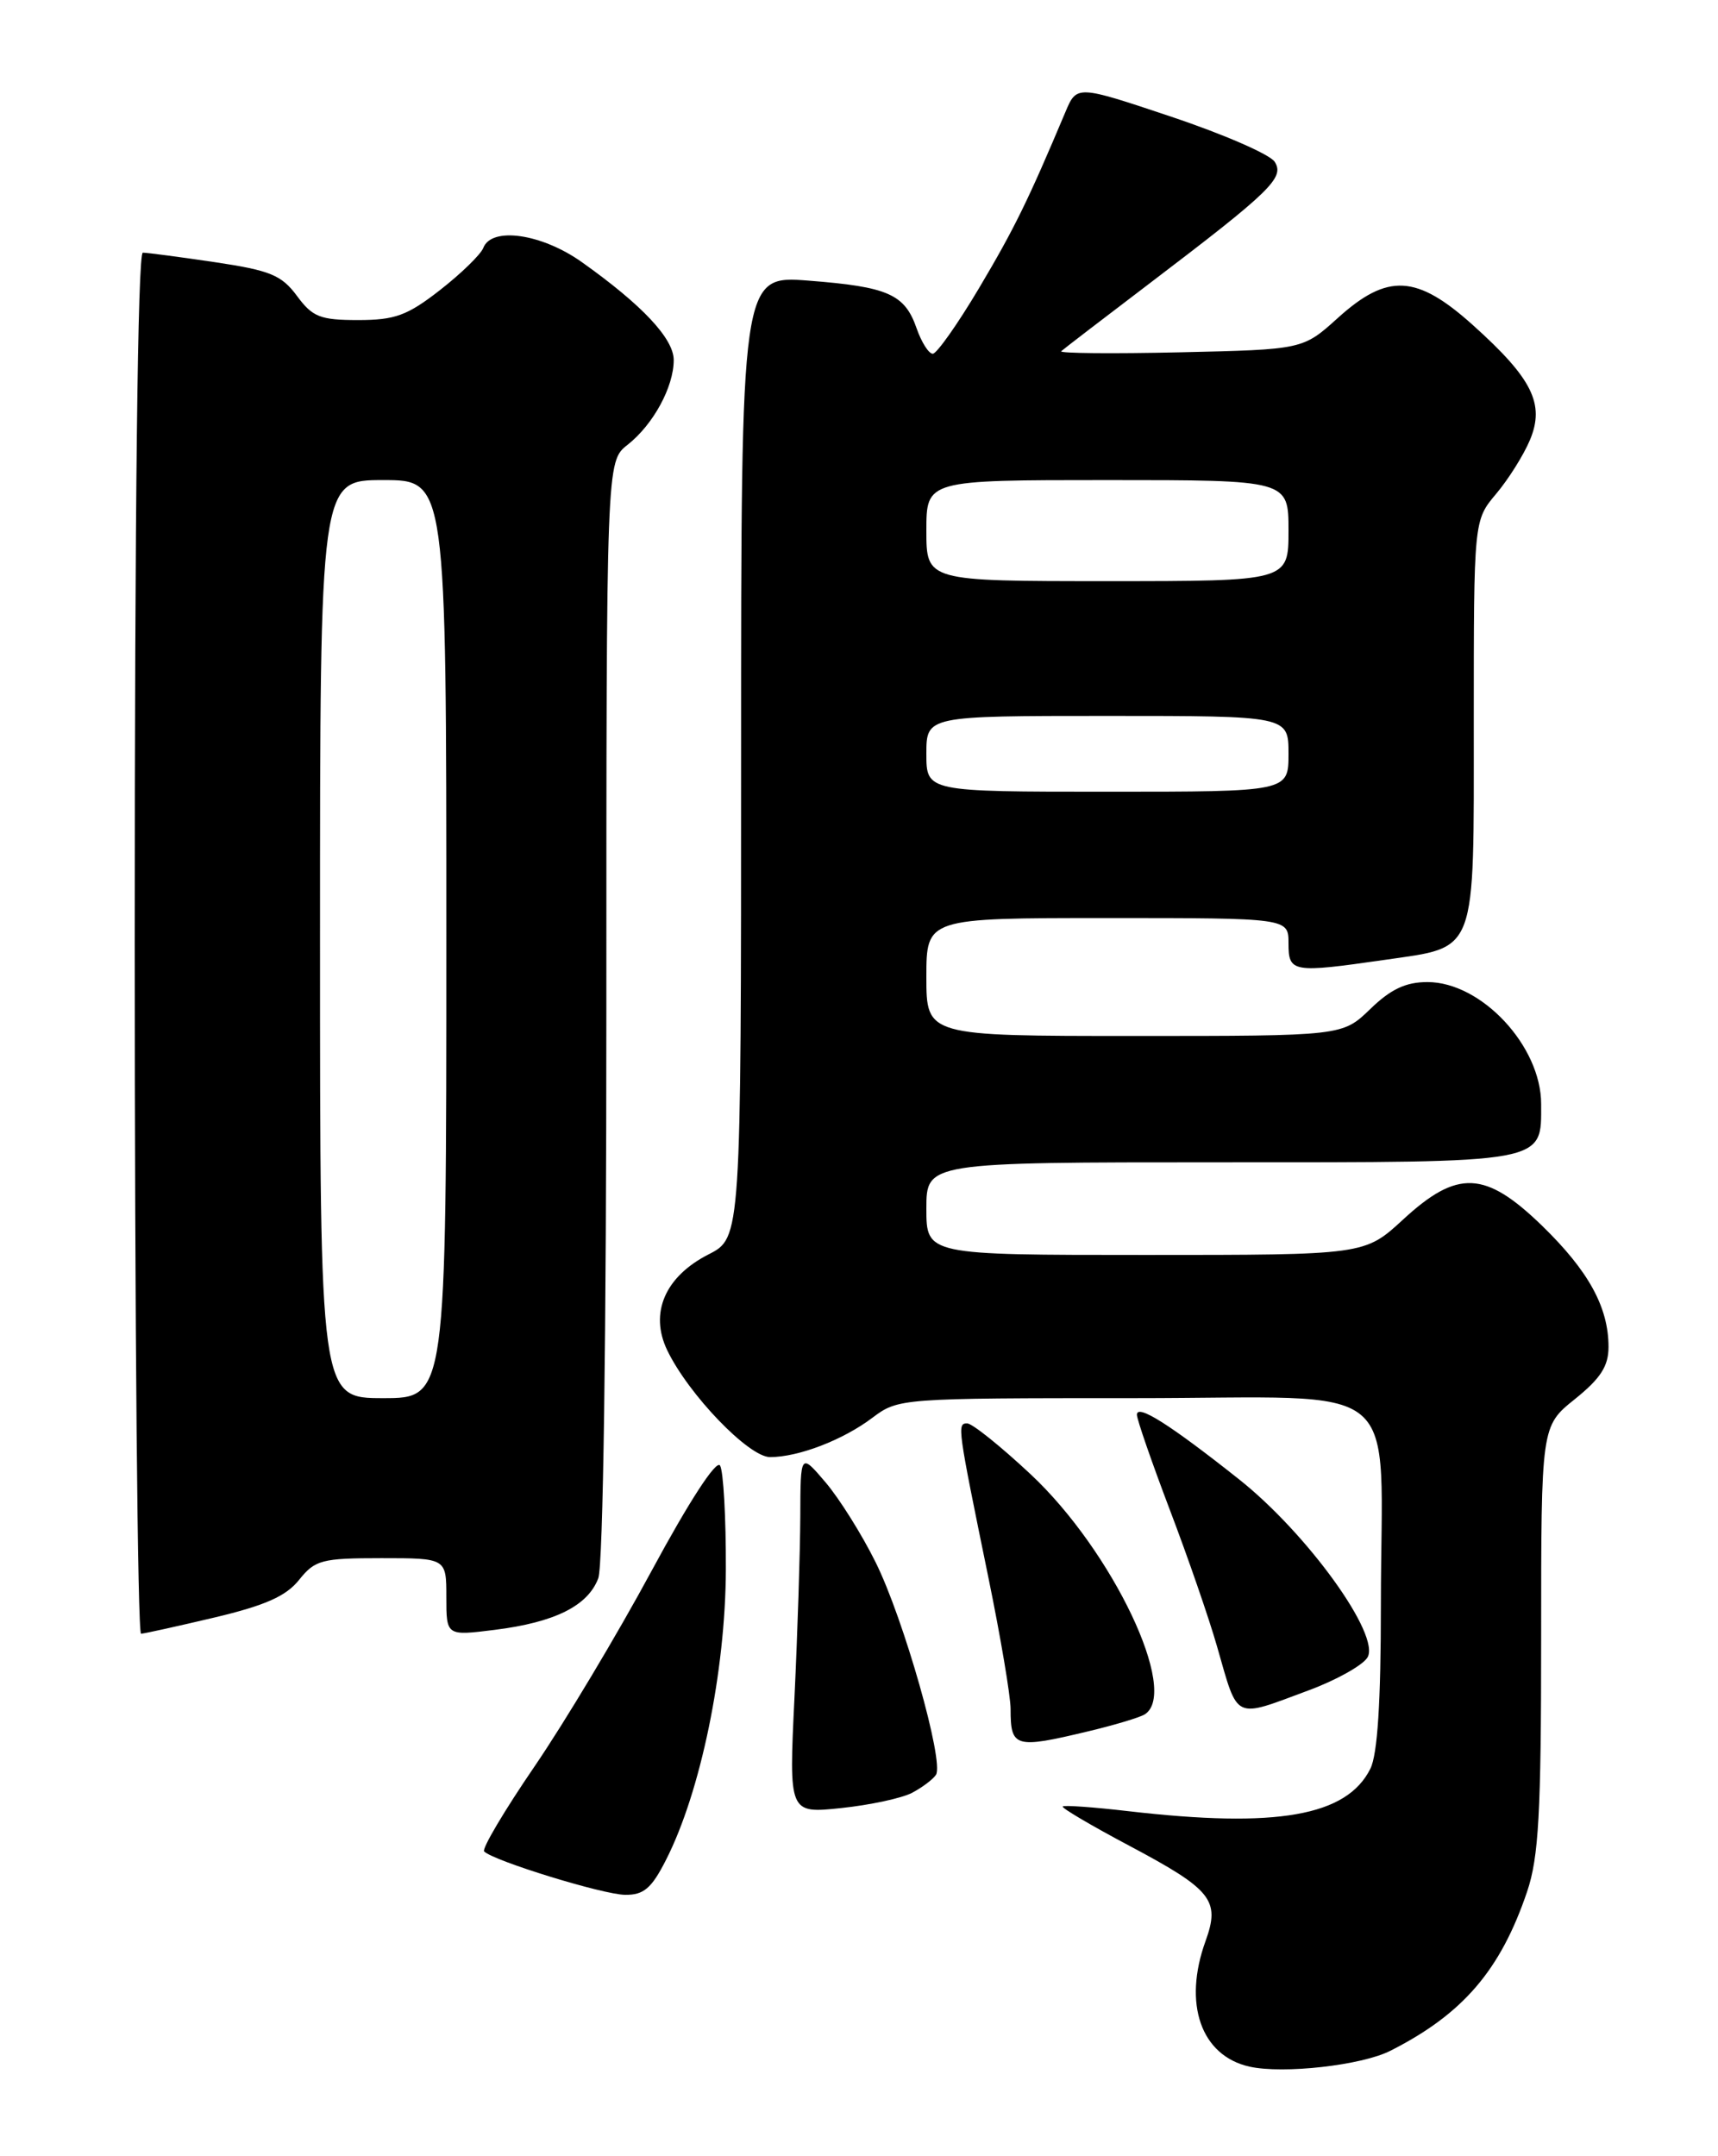 <?xml version="1.0" encoding="UTF-8" standalone="no"?>
<!DOCTYPE svg PUBLIC "-//W3C//DTD SVG 1.1//EN" "http://www.w3.org/Graphics/SVG/1.1/DTD/svg11.dtd" >
<svg xmlns="http://www.w3.org/2000/svg" xmlns:xlink="http://www.w3.org/1999/xlink" version="1.1" viewBox="0 0 204 256">
 <g >
 <path fill="currentColor"
d=" M 165.09 243.49 C 173.71 239.13 178.18 233.92 181.34 224.57 C 182.71 220.49 183.00 215.31 183.00 194.49 C 183.00 169.33 183.00 169.33 187.00 166.12 C 190.06 163.66 191.00 162.20 191.00 159.92 C 191.00 155.21 188.63 150.90 183.13 145.55 C 176.36 138.98 173.07 138.83 166.60 144.80 C 162.04 149.00 162.04 149.00 136.02 149.00 C 110.00 149.00 110.00 149.00 110.00 143.50 C 110.00 138.00 110.00 138.00 144.93 138.00 C 183.96 138.00 183.00 138.17 183.00 131.08 C 183.00 124.20 175.91 116.60 169.50 116.60 C 166.93 116.60 165.14 117.44 162.71 119.80 C 159.40 123.00 159.40 123.00 134.70 123.00 C 110.00 123.00 110.00 123.00 110.00 116.00 C 110.00 109.00 110.00 109.00 131.50 109.00 C 153.00 109.00 153.00 109.00 153.00 112.00 C 153.00 115.47 153.46 115.54 164.45 113.96 C 175.48 112.36 175.00 113.63 175.00 85.74 C 175.00 61.79 175.00 61.79 177.65 58.64 C 179.11 56.91 180.92 54.03 181.67 52.24 C 183.46 47.97 181.96 44.95 174.93 38.63 C 168.22 32.59 164.77 32.41 158.86 37.75 C 154.71 41.50 154.71 41.50 140.11 41.83 C 132.08 42.01 125.73 41.95 126.01 41.70 C 126.28 41.45 131.00 37.83 136.50 33.65 C 150.94 22.67 152.56 21.10 151.36 19.21 C 150.81 18.34 145.30 15.94 139.11 13.87 C 127.86 10.10 127.86 10.10 126.51 13.30 C 122.07 23.84 120.44 27.16 116.26 34.20 C 113.71 38.49 111.23 42.00 110.76 42.00 C 110.28 42.00 109.42 40.64 108.84 38.98 C 107.43 34.92 105.44 34.05 96.01 33.32 C 88.00 32.70 88.00 32.70 88.00 89.83 C 88.00 146.96 88.00 146.96 84.14 148.93 C 78.96 151.57 77.10 155.89 79.23 160.32 C 81.76 165.57 88.91 173.00 91.44 173.00 C 94.81 173.00 100.10 170.97 103.59 168.33 C 106.67 166.02 106.90 166.00 134.71 166.00 C 167.40 166.00 163.98 163.14 163.97 190.50 C 163.97 202.09 163.57 208.30 162.72 210.00 C 159.91 215.63 151.61 217.08 134.00 215.04 C 129.88 214.56 126.36 214.31 126.19 214.48 C 126.02 214.65 129.57 216.74 134.09 219.14 C 143.91 224.36 144.91 225.60 143.15 230.46 C 140.45 237.92 142.61 244.08 148.37 245.37 C 152.38 246.26 161.68 245.22 165.09 243.49 Z  M 79.07 220.85 C 83.19 212.79 86.15 198.45 86.19 186.34 C 86.21 180.20 85.90 174.65 85.50 174.00 C 85.06 173.28 81.83 178.25 77.38 186.49 C 73.32 194.02 67.06 204.47 63.47 209.73 C 59.88 214.98 57.19 219.52 57.49 219.82 C 58.61 220.94 71.62 224.95 74.23 224.97 C 76.43 225.00 77.37 224.20 79.07 220.85 Z  M 108.30 212.86 C 109.51 212.22 110.79 211.26 111.14 210.72 C 112.13 209.19 107.31 192.21 103.98 185.50 C 102.35 182.20 99.67 177.93 98.03 176.00 C 95.05 172.50 95.05 172.50 95.03 180.09 C 95.01 184.27 94.70 193.90 94.34 201.50 C 93.67 215.32 93.67 215.32 99.88 214.67 C 103.30 214.31 107.08 213.50 108.30 212.86 Z  M 129.17 205.57 C 132.29 204.83 135.32 203.92 135.92 203.55 C 140.10 200.96 132.11 184.13 122.36 175.02 C 118.82 171.71 115.44 169.00 114.85 169.00 C 113.63 169.00 113.69 169.38 117.37 187.33 C 118.82 194.39 120.00 201.40 120.00 202.91 C 120.00 207.49 120.52 207.64 129.17 205.57 Z  M 155.40 200.69 C 158.65 199.49 161.78 197.74 162.37 196.80 C 163.99 194.20 155.23 182.05 147.08 175.60 C 138.90 169.12 135.00 166.65 135.00 167.97 C 135.00 168.53 136.76 173.60 138.90 179.24 C 141.05 184.88 143.58 192.20 144.52 195.50 C 147.07 204.37 146.38 204.04 155.40 200.69 Z  M 25.49 192.04 C 31.50 190.61 33.98 189.51 35.52 187.57 C 37.41 185.21 38.20 185.00 45.29 185.00 C 53.00 185.00 53.00 185.00 53.00 189.62 C 53.00 194.23 53.00 194.23 58.75 193.51 C 65.87 192.62 69.80 190.67 71.04 187.39 C 71.62 185.88 72.00 158.82 72.00 119.83 C 72.00 54.79 72.00 54.79 74.52 52.81 C 77.57 50.41 80.00 45.94 80.00 42.75 C 80.00 40.20 76.24 36.20 69.10 31.13 C 64.34 27.74 58.37 26.88 57.39 29.43 C 57.09 30.21 54.78 32.46 52.26 34.43 C 48.36 37.47 46.90 38.00 42.52 38.00 C 38.02 38.00 37.11 37.64 35.26 35.13 C 33.43 32.66 32.09 32.11 25.53 31.13 C 21.34 30.51 17.49 30.00 16.96 30.00 C 16.35 30.00 16.00 60.33 16.00 112.00 C 16.00 157.10 16.34 193.98 16.75 193.97 C 17.16 193.95 21.09 193.08 25.49 192.04 Z  M 110.00 89.50 C 110.00 85.00 110.00 85.00 131.50 85.00 C 153.00 85.00 153.00 85.00 153.00 89.50 C 153.00 94.00 153.00 94.00 131.50 94.00 C 110.00 94.00 110.00 94.00 110.00 89.50 Z  M 110.00 63.00 C 110.00 57.00 110.00 57.00 131.50 57.00 C 153.00 57.00 153.00 57.00 153.00 63.00 C 153.00 69.00 153.00 69.00 131.50 69.00 C 110.00 69.00 110.00 69.00 110.00 63.00 Z  M 38.00 111.50 C 38.00 57.00 38.00 57.00 45.50 57.00 C 53.00 57.00 53.00 57.00 53.00 111.50 C 53.00 166.00 53.00 166.00 45.50 166.00 C 38.00 166.00 38.00 166.00 38.00 111.50 Z "/>
</g>
</svg>